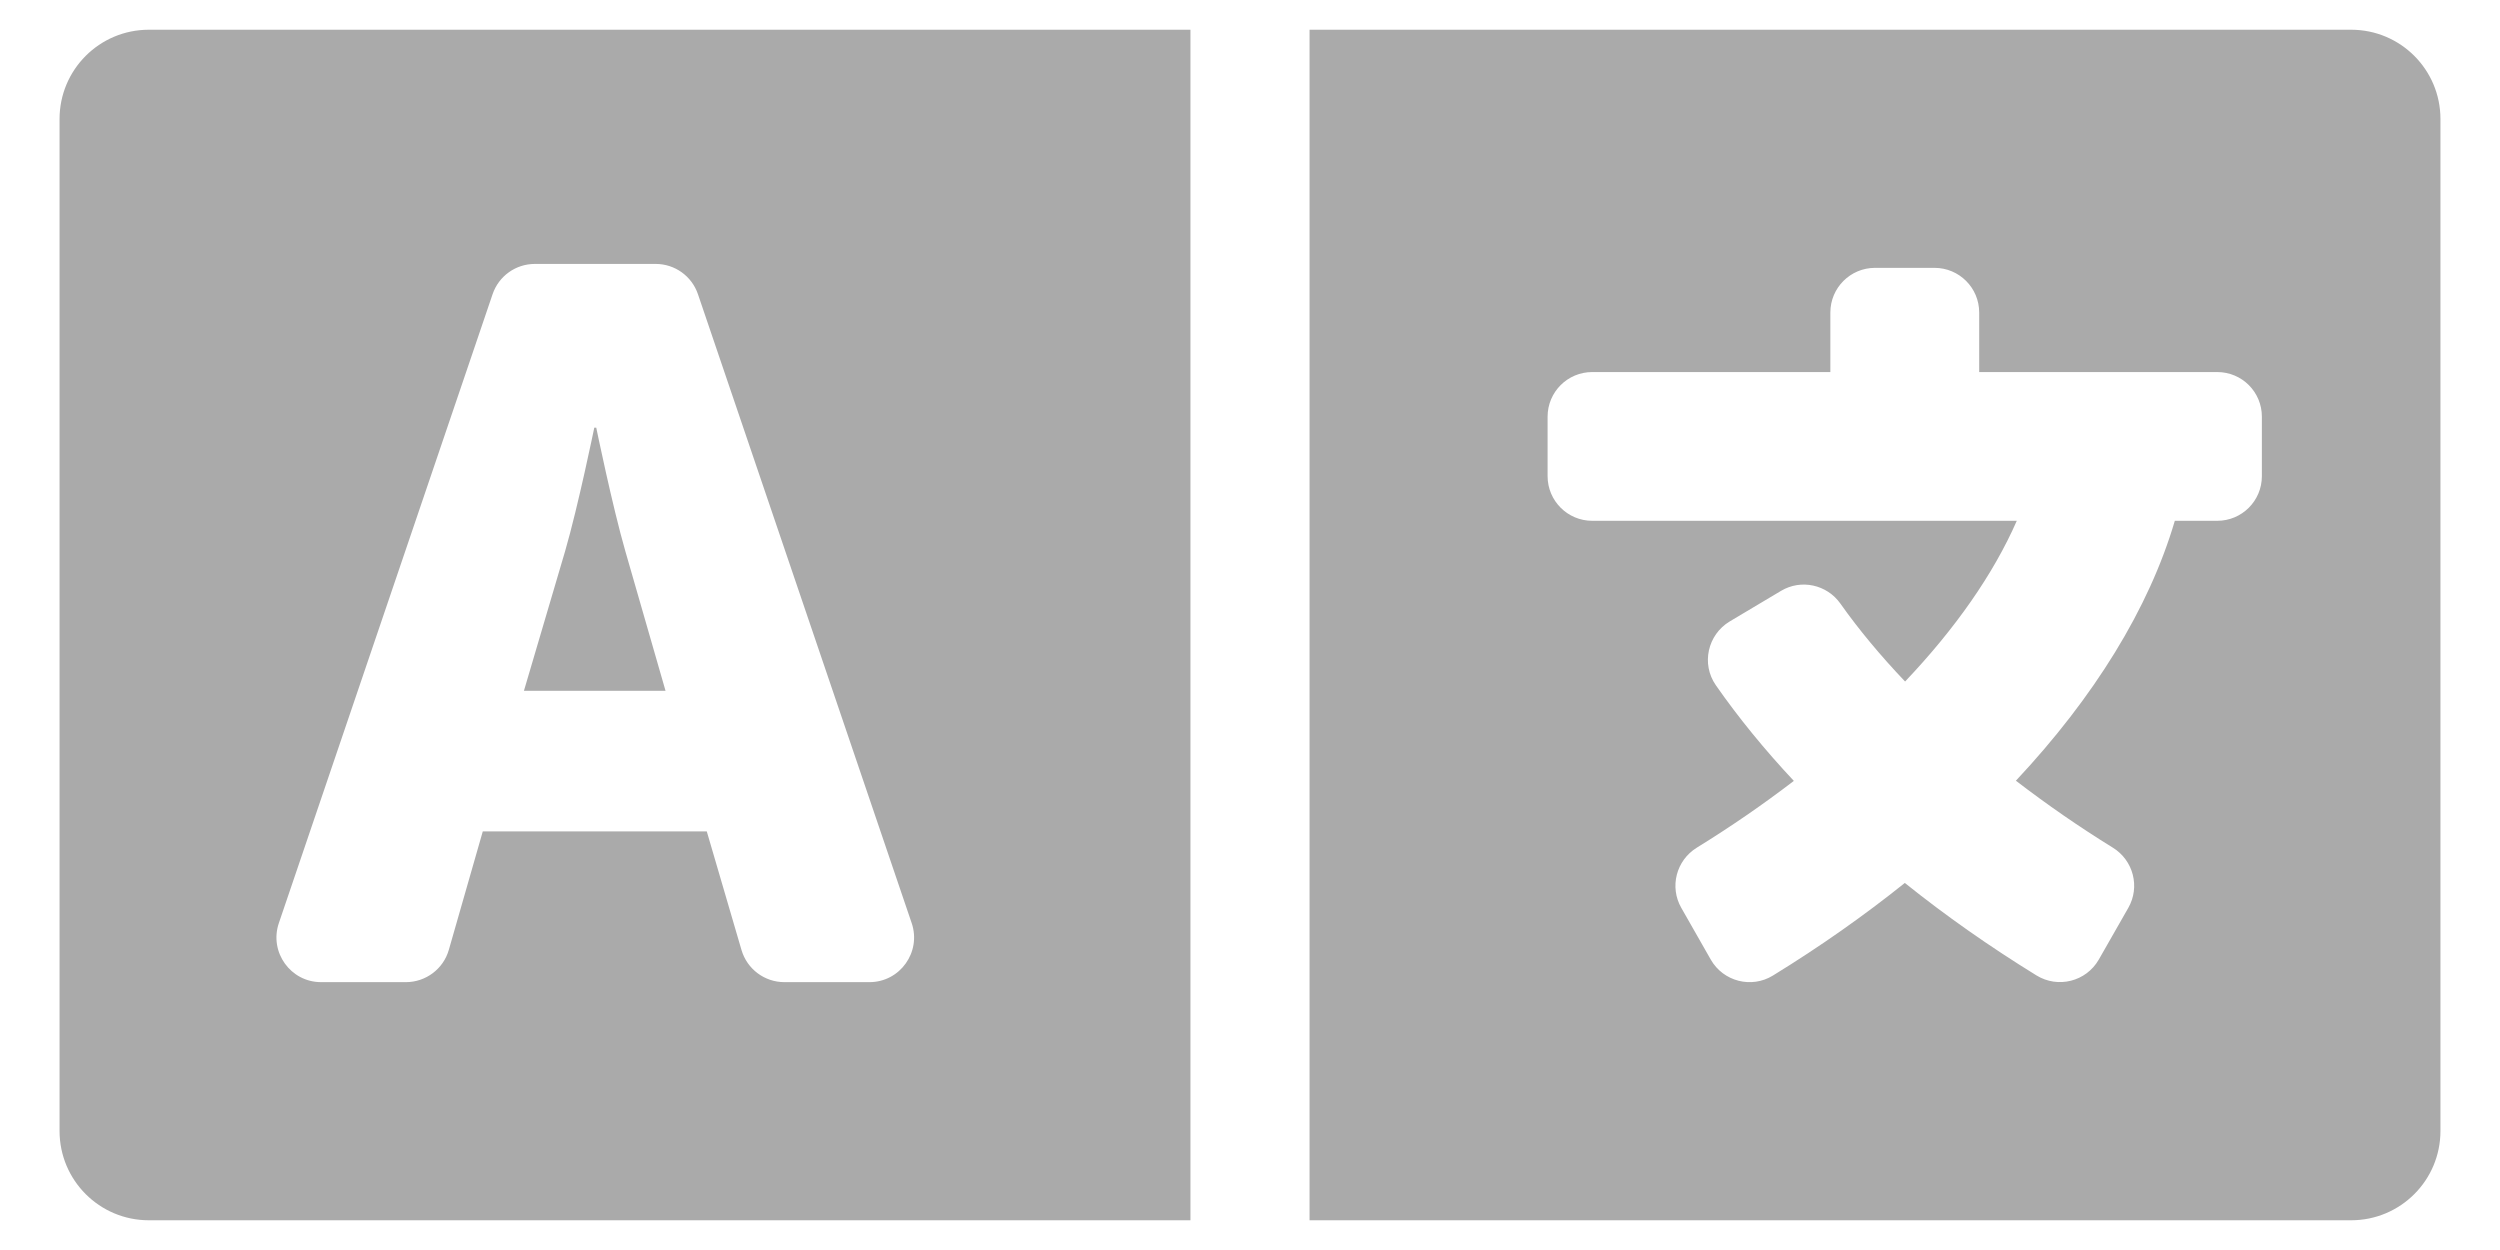 <svg width="28" height="14" viewBox="0 0 28 14" fill="none" xmlns="http://www.w3.org/2000/svg">
<path fill-rule="evenodd" clip-rule="evenodd" d="M13.333 13.667H1.667C1.114 13.667 0.667 13.219 0.667 12.667V1.333C0.667 0.781 1.114 0.333 1.667 0.333H13.333V13.667ZM8.305 10.641C8.368 10.854 8.563 11 8.785 11H9.738C10.08 11 10.321 10.663 10.211 10.339L7.817 3.295C7.748 3.092 7.558 2.956 7.344 2.956H5.99C5.776 2.956 5.586 3.092 5.517 3.295L3.123 10.339C3.013 10.663 3.254 11 3.596 11H4.546C4.769 11 4.966 10.852 5.027 10.638L5.407 9.312H7.916L8.305 10.641ZM7.004 6.174C6.858 5.667 6.678 4.79 6.678 4.79H6.656C6.656 4.79 6.476 5.667 6.329 6.174L5.868 7.737H7.454L7.004 6.174ZM26.333 13.667H14.667V0.333H26.333C26.886 0.333 27.333 0.781 27.333 1.333V12.667C27.333 13.219 26.886 13.667 26.333 13.667ZM22.167 4.167H24.833C25.11 4.167 25.333 4.39 25.333 4.667V5.333C25.333 5.609 25.11 5.833 24.833 5.833H24.358C24.069 6.815 23.454 7.809 22.578 8.744C22.927 9.012 23.29 9.263 23.664 9.494C23.894 9.636 23.971 9.934 23.837 10.168L23.506 10.748C23.365 10.993 23.05 11.073 22.809 10.925C22.283 10.601 21.789 10.254 21.334 9.889C20.881 10.252 20.388 10.6 19.857 10.926C19.617 11.074 19.301 10.993 19.161 10.748L18.831 10.169C18.696 9.934 18.774 9.636 19.004 9.494C19.39 9.256 19.753 9.005 20.091 8.746C19.763 8.396 19.47 8.037 19.217 7.674C19.052 7.436 19.125 7.109 19.373 6.96L19.643 6.799L19.947 6.618C20.172 6.483 20.462 6.547 20.613 6.761C20.82 7.054 21.064 7.346 21.337 7.633C21.9 7.04 22.327 6.429 22.588 5.833H17.833C17.557 5.833 17.333 5.609 17.333 5.333V4.667C17.333 4.39 17.557 4.167 17.833 4.167H20.5V3.5C20.5 3.224 20.724 3 21 3H21.667C21.943 3 22.167 3.224 22.167 3.5V4.167Z" fill="#aaaaaa"/>
</svg>
